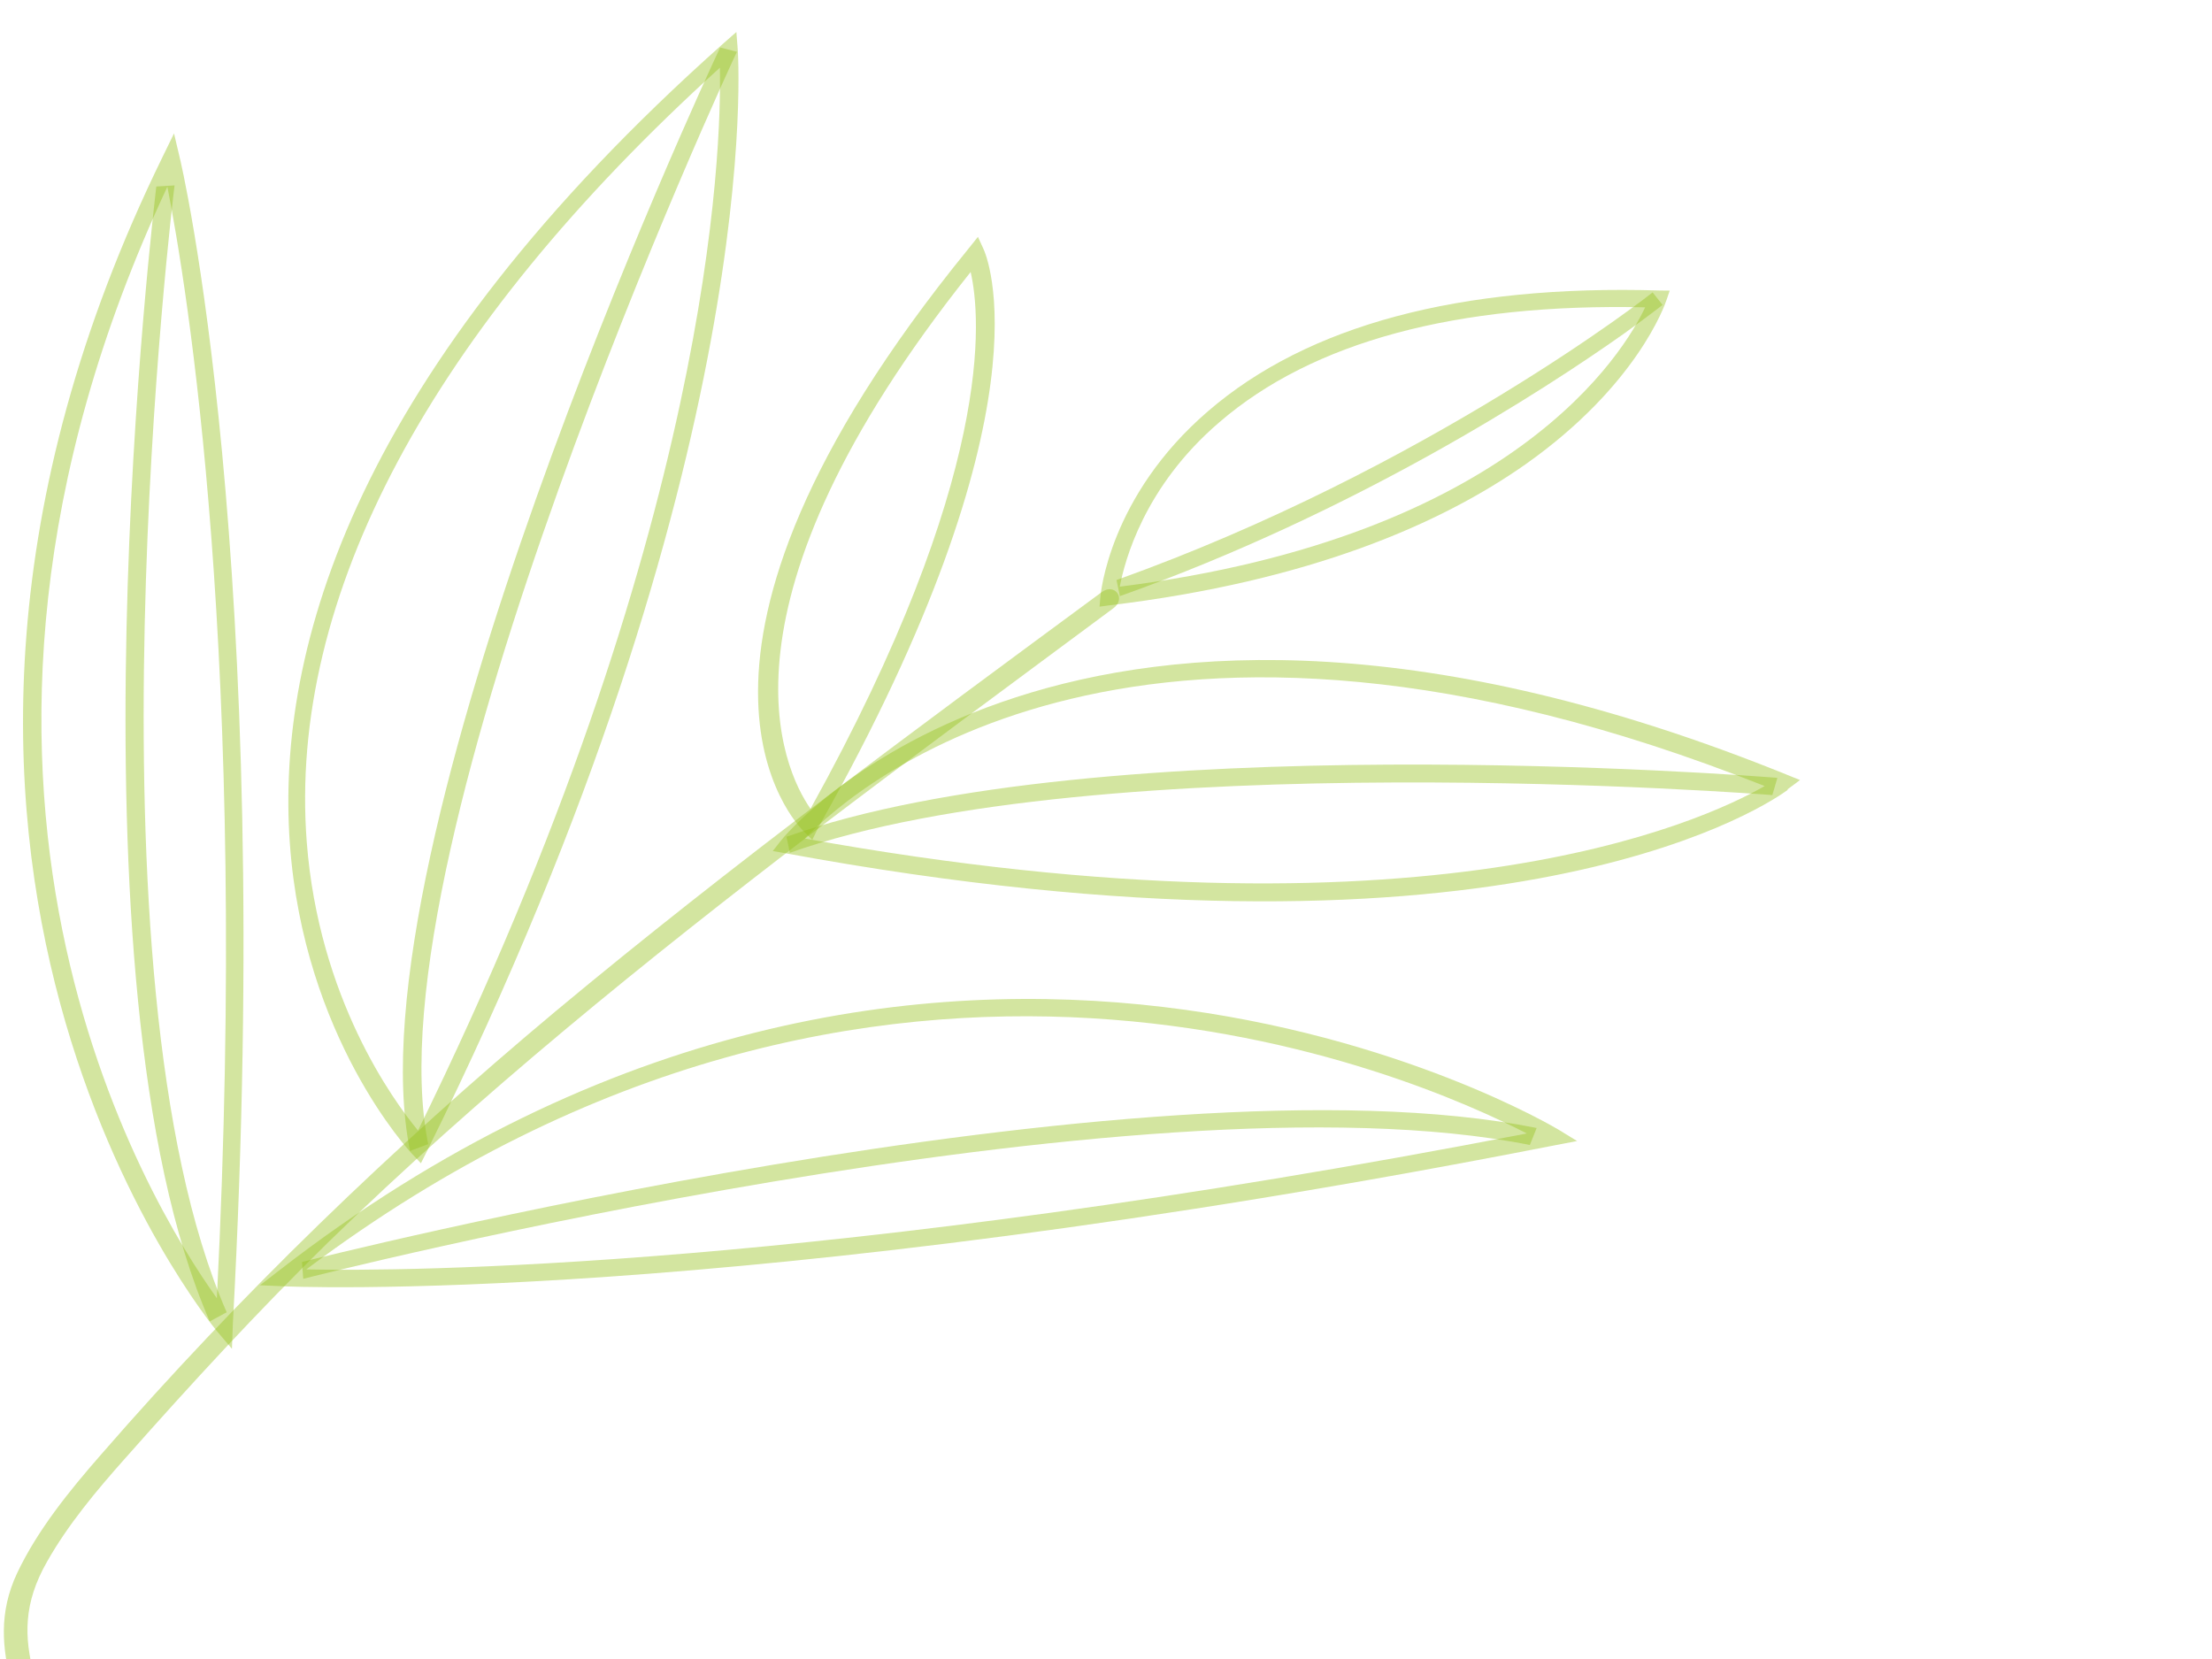 <?xml version="1.0" encoding="UTF-8" standalone="no" ?>
<!DOCTYPE svg PUBLIC "-//W3C//DTD SVG 1.1//EN" "http://www.w3.org/Graphics/SVG/1.1/DTD/svg11.dtd">
<svg xmlns="http://www.w3.org/2000/svg" xmlns:xlink="http://www.w3.org/1999/xlink" version="1.1" width="640" height="480" viewBox="0 0 640 480" xml:space="preserve">
<desc>Created with Fabric.js 3.6.3</desc>
<defs>
</defs>
<g transform="matrix(0.99 0 0 0.99 266 234)"  >
<g style=""   >
		<g transform="matrix(0.58 0 0 0.58 -229.74 -19.77)"  >
<path style="stroke: none; stroke-width: 1; stroke-dasharray: none; stroke-linecap: butt; stroke-dashoffset: 0; stroke-linejoin: miter; stroke-miterlimit: 4; fill: rgb(150,193,30); fill-opacity: 0.42; fill-rule: nonzero; opacity: 1;"  transform=" translate(-47.97, -828.68)" d="M 97.696 1134.89 L 89.938 1125.75 C 88.084 1123.37 -109.199 885.775 62.697 534.383 L 68.504 522.476 L 71.194 533.872 C 71.791 535.792 119.153 735.471 98.156 1122.23 L 97.696 1134.89 Z M 65.154 549.35 C -74.983 848.509 55.663 1061.49 90.095 1109.38 C 106.486 785.843 74.573 597.148 65.154 549.35 Z" stroke-linecap="round" />
</g>
		<g transform="matrix(0.58 0 0 0.58 -12.56 -79.03)"  >
<path style="stroke: none; stroke-width: 1; stroke-dasharray: none; stroke-linecap: butt; stroke-dashoffset: 0; stroke-linejoin: miter; stroke-miterlimit: 4; fill: rgb(150,193,30); fill-opacity: 0.42; fill-rule: nonzero; opacity: 1;"  transform=" translate(-422.41, -726.51)" d="M 390.099 878.431 L 385.857 874.223 C 382.351 870.685 300.227 787.62 468.626 580.781 L 473.586 574.592 L 476.281 580.499 C 477.813 583.62 512.16 661.168 393.268 871.993 L 390.099 878.431 Z M 469.907 592.306 C 335.844 760.309 375.352 842.902 389.213 862.775 C 482.121 695.284 475.131 615.02 469.907 592.306 Z" stroke-linecap="round" />
</g>
		<g transform="matrix(0.58 0 0 0.58 107.27 -8.21)"  >
<path style="stroke: none; stroke-width: 1; stroke-dasharray: none; stroke-linecap: butt; stroke-dashoffset: 0; stroke-linejoin: miter; stroke-miterlimit: 4; fill: rgb(150,193,30); fill-opacity: 0.42; fill-rule: nonzero; opacity: 1;"  transform=" translate(-629.01, -848.6)" d="M 880.727 853.868 C 866.347 864.16 730.867 950.572 376.273 885.116 L 370.205 884.058 L 374.287 878.833 C 375.643 876.972 519.742 698.977 881.696 845.806 L 887.813 848.284 L 881.582 852.927 C 881.765 853.094 881.423 853.471 880.727 853.868 Z M 386.316 877.753 C 698.553 934.197 838.489 869.394 869.994 851.313 C 555.98 726.499 413.064 850.176 386.316 877.753 Z" stroke-linecap="round" />
</g>
		<g transform="matrix(0.58 0 0 0.58 135.98 -105.35)"  >
<path style="stroke: none; stroke-width: 1; stroke-dasharray: none; stroke-linecap: butt; stroke-dashoffset: 0; stroke-linejoin: miter; stroke-miterlimit: 4; fill: rgb(150,193,30); fill-opacity: 0.42; fill-rule: nonzero; opacity: 1;"  transform=" translate(-678.51, -681.14)" d="M 749.669 689.095 C 707.51 718.776 641.441 748.109 539.478 760.312 L 534.863 760.946 L 535.246 756.458 C 535.358 754.487 539.759 705.288 589.499 662.471 C 639.756 619.087 716.29 598.59 817.163 601.634 L 822.159 601.69 L 820.535 606.431 C 819.564 609.347 805.41 649.667 749.669 689.095 Z M 545.045 750.869 C 743.778 725.882 799.296 632.354 809.78 610.114 C 714.468 607.987 642.181 627.514 595.216 668.021 C 557.082 700.675 547.471 738.221 545.045 750.869 Z" stroke-linecap="round" />
</g>
		<g transform="matrix(0.58 0 0 0.58 -217.22 -16.18)"  >
<path style="stroke: none; stroke-width: 1; stroke-dasharray: none; stroke-linecap: butt; stroke-dashoffset: 0; stroke-linejoin: miter; stroke-miterlimit: 4; fill: rgb(150,193,30); fill-opacity: 0.42; fill-rule: nonzero; opacity: 1;"  transform=" translate(-69.56, -834.86)" d="M 95.052 1116.47 L 86.515 1121.07 C 10.981 948.685 59.185 553.327 59.578 549.213 L 68.784 548.659 C 68.207 552.606 20.468 945.98 95.052 1116.47 Z" stroke-linecap="round" />
</g>
		<g transform="matrix(0.58 0 0 0.58 105.96 -0.02)"  >
<path style="stroke: none; stroke-width: 1; stroke-dasharray: none; stroke-linecap: butt; stroke-dashoffset: 0; stroke-linejoin: miter; stroke-miterlimit: 4; fill: rgb(150,193,30); fill-opacity: 0.42; fill-rule: nonzero; opacity: 1;"  transform=" translate(-626.75, -862.76)" d="M 873.861 855.909 C 870.479 855.579 534.289 829.572 378.795 884.992 L 377.102 876.913 C 534.698 820.655 862.353 846.109 876.406 847.219 L 873.861 855.909 Z" stroke-linecap="round" />
</g>
		<g transform="matrix(0.58 0 0 0.58 137.41 -106.53)"  >
<path style="stroke: none; stroke-width: 1; stroke-dasharray: none; stroke-linecap: butt; stroke-dashoffset: 0; stroke-linejoin: miter; stroke-miterlimit: 4; fill: rgb(150,193,30); fill-opacity: 0.42; fill-rule: nonzero; opacity: 1;"  transform=" translate(-680.99, -679.11)" d="M 798.708 623.662 C 759.113 651.607 664.753 713.057 545.11 755.646 L 543.407 747.525 C 699.747 691.646 812.672 603.516 813.533 602.57 L 818.568 608.882 C 818.396 609.071 811.435 614.495 798.708 623.662 Z" stroke-linecap="round" />
</g>
		<g transform="matrix(0.58 0 0 0.58 -0.24 97.71)"  >
<path style="stroke: none; stroke-width: 1; stroke-dasharray: none; stroke-linecap: butt; stroke-dashoffset: 0; stroke-linejoin: miter; stroke-miterlimit: 4; fill: rgb(150,193,30); fill-opacity: 0.42; fill-rule: nonzero; opacity: 1;"  transform=" translate(-443.66, -1031.24)" d="M 775.496 1030.2 L 763.325 1032.53 C 347.965 1113.94 124.268 1103.55 122.13 1103.33 L 111.818 1102.88 L 120.815 1095.93 C 453.149 837.66 762.989 1022.59 766.25 1024.53 L 775.496 1030.2 Z M 135.161 1094.89 C 183.486 1095.9 394.91 1095.1 750.157 1026.39 C 695.226 998.016 425.009 877.078 135.161 1094.89 Z" stroke-linecap="round" />
</g>
		<g transform="matrix(0.58 0 0 0.58 -0.01 112.73)"  >
<path style="stroke: none; stroke-width: 1; stroke-dasharray: none; stroke-linecap: butt; stroke-dashoffset: 0; stroke-linejoin: miter; stroke-miterlimit: 4; fill: rgb(150,193,30); fill-opacity: 0.42; fill-rule: nonzero; opacity: 1;"  transform=" translate(-444.06, -1057.12)" d="M 751.689 1032.18 C 554.876 992.593 137.672 1098.49 133.626 1099.62 L 132.984 1091.12 C 137.213 1090.15 556.347 983.607 755.128 1023.61 L 751.689 1032.18 Z" stroke-linecap="round" />
</g>
		<g transform="matrix(0.58 0 0 0.58 -118.64 -61.7)"  >
<path style="stroke: none; stroke-width: 1; stroke-dasharray: none; stroke-linecap: butt; stroke-dashoffset: 0; stroke-linejoin: miter; stroke-miterlimit: 4; fill: rgb(150,193,30); fill-opacity: 0.42; fill-rule: nonzero; opacity: 1;"  transform=" translate(-239.5, -756.39)" d="M 192.881 1041.4 L 188.444 1036.67 C 186.225 1034.3 -25.852 807.7 345.09 477.318 L 351.84 471.379 L 352.461 479.195 C 352.705 481.144 368.053 687.449 196.221 1034.77 L 192.881 1041.4 Z M 343.537 489.37 C 197.761 621.474 125.859 756.274 135.372 879.575 C 141.406 957.927 178.612 1009.41 191.432 1024.89 C 339.66 722.713 344.382 530.194 343.537 489.37 Z" stroke-linecap="round" />
</g>
		<g transform="matrix(0.58 0 0 0.58 -102.13 -61.25)"  >
<path style="stroke: none; stroke-width: 1; stroke-dasharray: none; stroke-linecap: butt; stroke-dashoffset: 0; stroke-linejoin: miter; stroke-miterlimit: 4; fill: rgb(150,193,30); fill-opacity: 0.42; fill-rule: nonzero; opacity: 1;"  transform=" translate(-267.99, -757.15)" d="M 196.604 1031.75 L 187.45 1035.15 C 156.302 883.508 335.875 495.517 343.7 479.159 L 352.151 481.328 C 350.137 485.019 166.079 882.741 196.604 1031.75 Z" stroke-linecap="round" />
</g>
		<g transform="matrix(0.58 0 0 0.58 -104.6 96.78)"  >
<path style="stroke: none; stroke-width: 1; stroke-dasharray: none; stroke-linecap: butt; stroke-dashoffset: 0; stroke-linejoin: miter; stroke-miterlimit: 4; fill: rgb(150,193,30); fill-opacity: 0.42; fill-rule: nonzero; opacity: 1;"  transform=" translate(-263.73, -1029.63)" d="M 536.054 753.54 C 443.049 822.115 349.686 890.711 260.816 964.779 C 178.238 1033.8 101.748 1107.67 31.938 1187.95 C 15.691 1206.51 -0.334 1226.32 -10.554 1247.93 C -19.932 1267.87 -18.067 1285.88 -13.322 1304.08 C -11.671 1310.44 -0.338 1305.82 -1.99 1299.45 C -7.141 1279.84 -7.352 1262.99 4.511 1242.18 C 15.012 1223.6 29.331 1206.41 44.032 1189.92 C 76.885 1152.77 110.478 1116.3 146.096 1081.32 C 222.388 1006.93 306.089 939.27 391.135 874.224 C 441.013 836.234 491.459 799.108 541.719 761.814 C 548.382 757.107 542.717 748.833 536.054 753.54 Z" stroke-linecap="round" />
</g>
</g>
</g>
</svg>